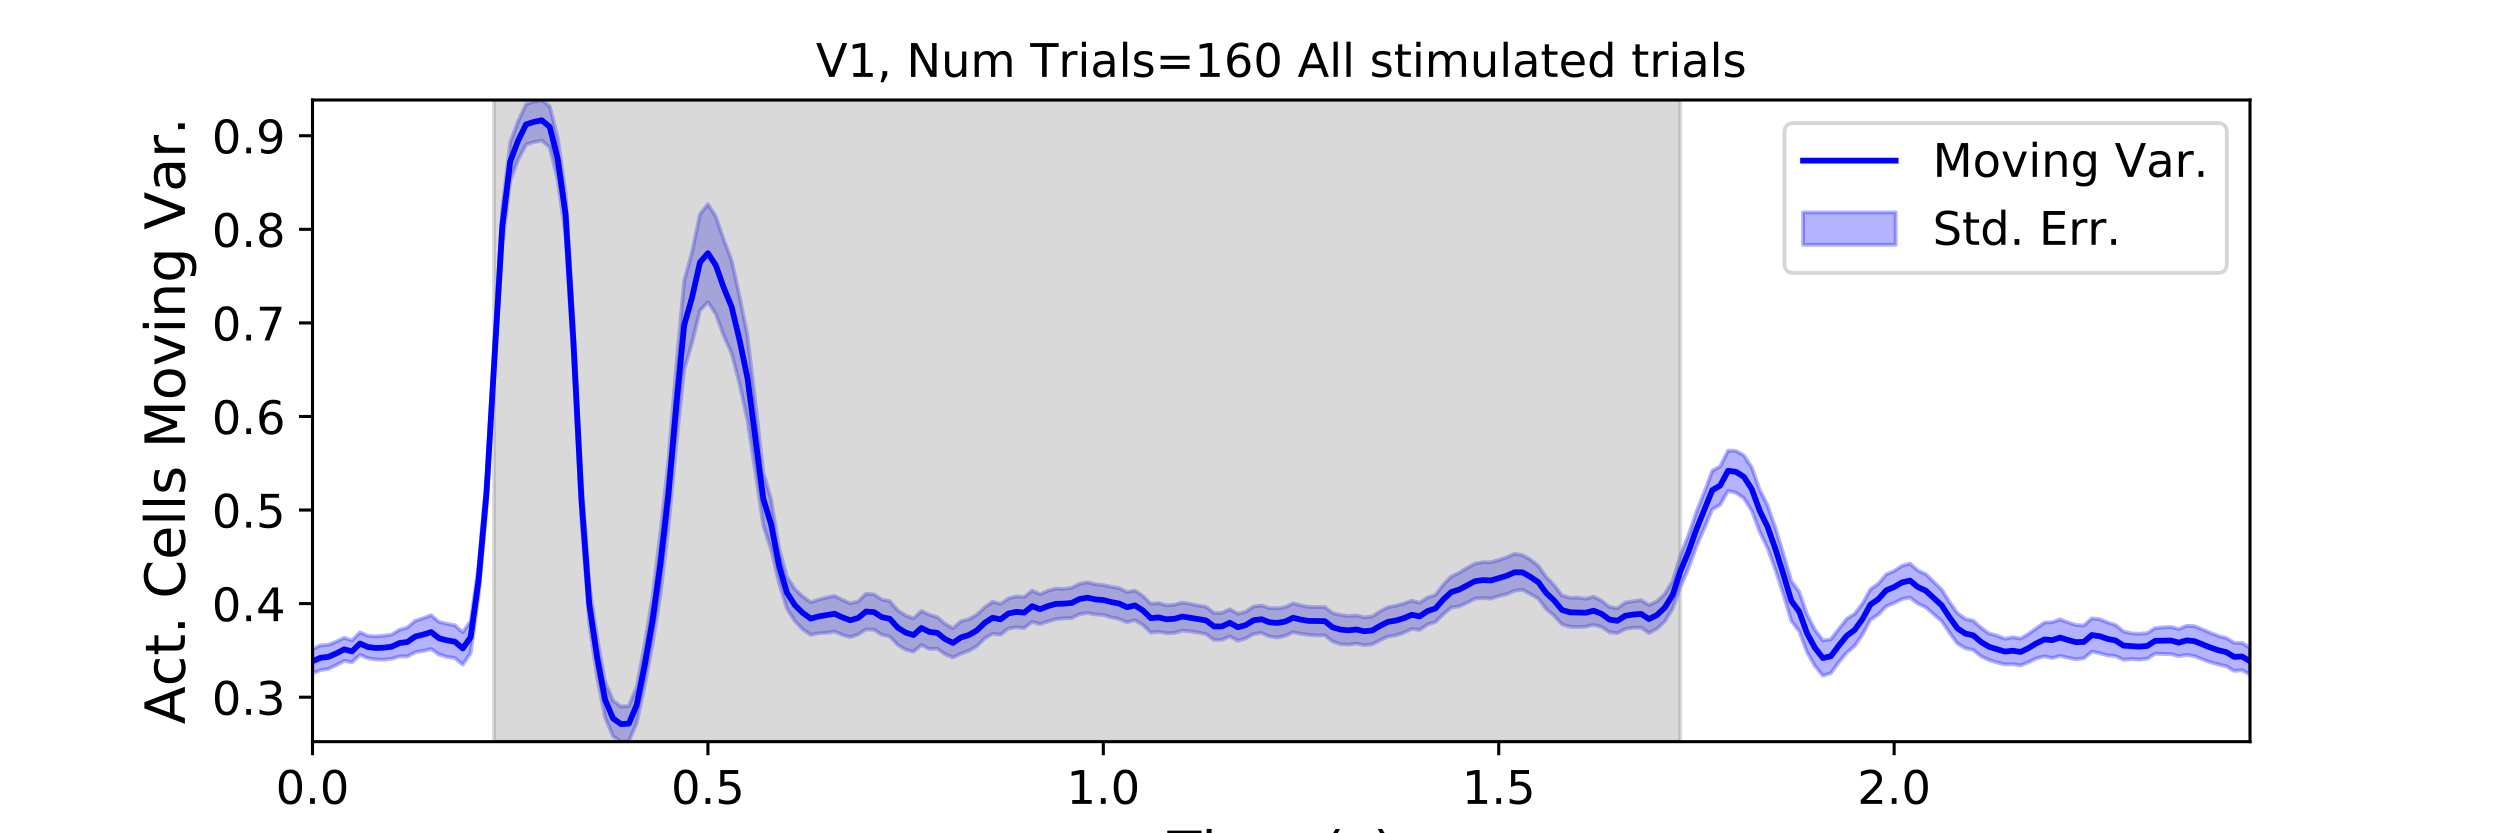 <?xml version="1.0" encoding="utf-8" standalone="no"?>
<!DOCTYPE svg PUBLIC "-//W3C//DTD SVG 1.1//EN"
  "http://www.w3.org/Graphics/SVG/1.1/DTD/svg11.dtd">
<!-- Created with matplotlib (https://matplotlib.org/) -->
<svg height="216pt" version="1.1" viewBox="0 0 648 216" width="648pt" xmlns="http://www.w3.org/2000/svg" xmlns:xlink="http://www.w3.org/1999/xlink">
 <defs>
  <style type="text/css">
*{stroke-linecap:butt;stroke-linejoin:round;}
  </style>
 </defs>
 <g id="figure_1">
  <g id="patch_1">
   <path d="M 0 216 
L 648 216 
L 648 0 
L 0 0 
z
" style="fill:#ffffff;"/>
  </g>
  <g id="axes_1">
   <g id="patch_2">
    <path d="M 81 192.24 
L 583.2 192.24 
L 583.2 25.92 
L 81 25.92 
z
" style="fill:#ffffff;"/>
   </g>
   <g id="PolyCollection_1">
    <defs>
     <path d="M 81 -47.749 
L 81 -41.428 
L 83.05 -42.304 
L 85.1 -42.611 
L 87.149 -43.59 
L 89.199 -44.711 
L 91.249 -44.349 
L 93.299 -46.268 
L 95.349 -45.393 
L 97.398 -45.067 
L 99.448 -45.014 
L 101.498 -45.236 
L 103.548 -45.882 
L 105.598 -45.843 
L 107.647 -46.947 
L 109.697 -47.266 
L 111.747 -47.783 
L 113.797 -46.335 
L 115.847 -45.749 
L 117.896 -45.423 
L 119.946 -43.711 
L 121.996 -46.69 
L 124.046 -61.75 
L 126.096 -84.502 
L 128.145 -119.328 
L 130.195 -152.52 
L 132.245 -169.185 
L 134.295 -174.567 
L 136.344 -178.52 
L 138.394 -179.178 
L 140.444 -179.55 
L 142.494 -177.785 
L 144.544 -169.371 
L 146.593 -154.927 
L 148.643 -121.57 
L 150.693 -81.425 
L 152.743 -54.275 
L 154.793 -40.367 
L 156.842 -29.985 
L 158.892 -25.191 
L 160.942 -23.76 
L 162.992 -23.843 
L 165.042 -28.61 
L 167.091 -38.137 
L 169.141 -49.003 
L 171.191 -61.792 
L 173.241 -79.074 
L 175.291 -100.762 
L 177.34 -120.196 
L 179.39 -127.131 
L 181.44 -135.537 
L 183.49 -137.667 
L 185.54 -134.593 
L 187.589 -128.991 
L 189.639 -124.399 
L 191.689 -116.481 
L 193.739 -107.121 
L 195.789 -93.718 
L 197.838 -79.822 
L 199.888 -73.474 
L 201.938 -64.806 
L 203.988 -58.197 
L 206.038 -54.982 
L 208.087 -52.85 
L 210.137 -51.448 
L 212.187 -51.866 
L 214.237 -51.97 
L 216.287 -52.303 
L 218.336 -51.461 
L 220.386 -50.855 
L 222.436 -51.546 
L 224.486 -52.869 
L 226.536 -52.749 
L 228.585 -51.469 
L 230.635 -51.021 
L 232.685 -48.851 
L 234.735 -47.599 
L 236.784 -47.073 
L 238.834 -48.83 
L 240.884 -47.781 
L 242.934 -47.885 
L 244.984 -46.427 
L 247.033 -45.58 
L 249.083 -46.59 
L 251.133 -47.312 
L 253.183 -48.503 
L 255.233 -50.532 
L 257.282 -51.726 
L 259.332 -51.492 
L 261.382 -53.09 
L 263.432 -53.395 
L 265.482 -53.202 
L 267.531 -54.819 
L 269.581 -54.229 
L 271.631 -54.909 
L 273.681 -55.526 
L 275.731 -55.723 
L 277.78 -55.816 
L 279.83 -56.813 
L 281.88 -57.107 
L 283.93 -56.725 
L 285.98 -56.599 
L 288.029 -56 
L 290.079 -55.561 
L 292.129 -54.692 
L 294.179 -55.226 
L 296.229 -54.017 
L 298.278 -52.024 
L 300.328 -52.244 
L 302.378 -51.88 
L 304.428 -51.971 
L 306.478 -52.55 
L 308.527 -52.348 
L 310.577 -52.052 
L 312.627 -51.657 
L 314.677 -50.135 
L 316.727 -50.159 
L 318.776 -51.051 
L 320.826 -49.925 
L 322.876 -50.512 
L 324.926 -51.658 
L 326.976 -51.944 
L 329.025 -51.032 
L 331.075 -50.745 
L 333.125 -51.169 
L 335.175 -52.14 
L 337.224 -51.711 
L 339.274 -51.44 
L 341.324 -51.294 
L 343.374 -51.338 
L 345.424 -49.722 
L 347.473 -49.018 
L 349.523 -48.927 
L 351.573 -49.184 
L 353.623 -48.782 
L 355.673 -48.966 
L 357.722 -50.059 
L 359.772 -51.014 
L 361.822 -51.31 
L 363.872 -51.99 
L 365.922 -52.986 
L 367.971 -52.727 
L 370.021 -54.124 
L 372.071 -54.792 
L 374.121 -56.798 
L 376.171 -58.516 
L 378.22 -58.816 
L 380.27 -59.761 
L 382.32 -60.814 
L 384.37 -61 
L 386.42 -60.816 
L 388.469 -61.488 
L 390.519 -61.987 
L 392.569 -62.878 
L 394.619 -63.139 
L 396.669 -62.01 
L 398.718 -60.876 
L 400.768 -58.153 
L 402.818 -56.407 
L 404.868 -54.148 
L 406.918 -53.551 
L 408.967 -53.485 
L 411.017 -53.559 
L 413.067 -54.055 
L 415.117 -53.507 
L 417.167 -52.129 
L 419.216 -51.878 
L 421.266 -52.979 
L 423.316 -53.292 
L 425.366 -53.295 
L 427.416 -51.941 
L 429.465 -53.006 
L 431.515 -54.928 
L 433.565 -58.23 
L 435.615 -64.023 
L 437.664 -68.691 
L 439.714 -74.313 
L 441.764 -79.069 
L 443.814 -83.943 
L 445.864 -85.173 
L 447.913 -88.731 
L 449.963 -88.288 
L 452.013 -86.856 
L 454.063 -83.6 
L 456.113 -78.172 
L 458.162 -73.874 
L 460.212 -68.21 
L 462.262 -61.861 
L 464.312 -55.068 
L 466.362 -52.353 
L 468.411 -46.886 
L 470.461 -43.336 
L 472.511 -40.852 
L 474.561 -41.537 
L 476.611 -44.351 
L 478.66 -46.812 
L 480.71 -48.554 
L 482.76 -51.535 
L 484.81 -55.351 
L 486.86 -56.698 
L 488.909 -58.859 
L 490.959 -59.678 
L 493.009 -60.723 
L 495.059 -61.109 
L 497.109 -59.54 
L 499.158 -58.592 
L 501.208 -56.799 
L 503.258 -55.038 
L 505.308 -51.993 
L 507.358 -49.207 
L 509.407 -47.969 
L 511.457 -47.536 
L 513.507 -45.88 
L 515.557 -44.926 
L 517.607 -44.269 
L 519.656 -43.8 
L 521.706 -43.847 
L 523.756 -43.541 
L 525.806 -44.347 
L 527.856 -45.361 
L 529.905 -45.886 
L 531.955 -45.44 
L 534.005 -46.005 
L 536.055 -45.515 
L 538.104 -45.115 
L 540.154 -45.371 
L 542.204 -47.089 
L 544.254 -46.665 
L 546.304 -46.121 
L 548.353 -45.965 
L 550.403 -44.994 
L 552.453 -45.193 
L 554.503 -45.064 
L 556.553 -45.257 
L 558.602 -46.569 
L 560.652 -46.487 
L 562.702 -46.463 
L 564.752 -45.912 
L 566.802 -46.24 
L 568.851 -45.907 
L 570.901 -45.088 
L 572.951 -44.334 
L 575.001 -43.777 
L 577.051 -43.293 
L 579.1 -42.099 
L 581.15 -42.28 
L 583.2 -41.165 
L 583.2 -48.044 
L 583.2 -48.044 
L 581.15 -49.351 
L 579.1 -49.371 
L 577.051 -50.636 
L 575.001 -51.14 
L 572.951 -51.973 
L 570.901 -52.858 
L 568.851 -53.688 
L 566.802 -53.802 
L 564.752 -52.951 
L 562.702 -53.493 
L 560.652 -53.376 
L 558.602 -53.205 
L 556.553 -51.898 
L 554.503 -51.719 
L 552.453 -51.843 
L 550.403 -52.332 
L 548.353 -54.01 
L 546.304 -54.651 
L 544.254 -55.502 
L 542.204 -55.719 
L 540.154 -53.865 
L 538.104 -54.001 
L 536.055 -54.655 
L 534.005 -55.466 
L 531.955 -54.727 
L 529.905 -54.608 
L 527.856 -53.169 
L 525.806 -51.708 
L 523.756 -50.486 
L 521.706 -50.817 
L 519.656 -50.423 
L 517.607 -51.256 
L 515.557 -51.791 
L 513.507 -53.287 
L 511.457 -55.117 
L 509.407 -55.583 
L 507.358 -57.079 
L 505.308 -59.973 
L 503.258 -63.225 
L 501.208 -65.192 
L 499.158 -67.185 
L 497.109 -68.125 
L 495.059 -69.927 
L 493.009 -69.351 
L 490.959 -68.002 
L 488.909 -67.097 
L 486.86 -64.707 
L 484.81 -63.243 
L 482.76 -59.557 
L 480.71 -56.872 
L 478.66 -55.579 
L 476.611 -52.979 
L 474.561 -50.3 
L 472.511 -50 
L 470.461 -52.713 
L 468.411 -56.66 
L 466.362 -62.593 
L 464.312 -65.395 
L 462.262 -72.415 
L 460.212 -79.062 
L 458.162 -85.001 
L 456.113 -89.041 
L 454.063 -94.845 
L 452.013 -97.962 
L 449.963 -99.121 
L 447.913 -99.205 
L 445.864 -95.106 
L 443.814 -93.956 
L 441.764 -88.432 
L 439.714 -83.315 
L 437.664 -77.318 
L 435.615 -72.172 
L 433.565 -65.384 
L 431.515 -62.106 
L 429.465 -60.12 
L 427.416 -59.162 
L 425.366 -60.457 
L 423.316 -60.151 
L 421.266 -59.804 
L 419.216 -58.318 
L 417.167 -58.673 
L 415.117 -60.29 
L 413.067 -61.348 
L 411.017 -60.801 
L 408.967 -61.074 
L 406.918 -61.048 
L 404.868 -61.641 
L 402.818 -64.342 
L 400.768 -66.472 
L 398.718 -69.332 
L 396.669 -70.977 
L 394.619 -72.127 
L 392.569 -72.452 
L 390.519 -71.525 
L 388.469 -70.847 
L 386.42 -70.263 
L 384.37 -70.271 
L 382.32 -69.906 
L 380.27 -68.798 
L 378.22 -67.537 
L 376.171 -66.569 
L 374.121 -64.463 
L 372.071 -61.779 
L 370.021 -61.123 
L 367.971 -59.764 
L 365.922 -60.307 
L 363.872 -59.56 
L 361.822 -59.01 
L 359.772 -58.616 
L 357.722 -57.522 
L 355.673 -56.197 
L 353.623 -55.977 
L 351.573 -56.487 
L 349.523 -56.311 
L 347.473 -56.609 
L 345.424 -57.069 
L 343.374 -58.673 
L 341.324 -58.663 
L 339.274 -58.668 
L 337.224 -59.052 
L 335.175 -59.61 
L 333.125 -58.623 
L 331.075 -58.324 
L 329.025 -58.373 
L 326.976 -59.047 
L 324.926 -58.797 
L 322.876 -57.426 
L 320.826 -56.908 
L 318.776 -58.115 
L 316.727 -57.125 
L 314.677 -57.103 
L 312.627 -58.703 
L 310.577 -59.02 
L 308.527 -59.453 
L 306.478 -59.828 
L 304.428 -59.256 
L 302.378 -59.075 
L 300.328 -59.677 
L 298.278 -59.522 
L 296.229 -61.541 
L 294.179 -62.914 
L 292.129 -62.541 
L 290.079 -63.554 
L 288.029 -63.895 
L 285.98 -64.354 
L 283.93 -64.547 
L 281.88 -65.065 
L 279.83 -64.684 
L 277.78 -63.625 
L 275.731 -63.349 
L 273.681 -63.431 
L 271.631 -62.892 
L 269.581 -61.963 
L 267.531 -62.938 
L 265.482 -61.249 
L 263.432 -61.418 
L 261.382 -60.872 
L 259.332 -59.447 
L 257.282 -60.036 
L 255.233 -58.57 
L 253.183 -56.658 
L 251.133 -55.5 
L 249.083 -54.969 
L 247.033 -53.148 
L 244.984 -54.259 
L 242.934 -56.041 
L 240.884 -56.644 
L 238.834 -57.634 
L 236.784 -55.718 
L 234.735 -56.473 
L 232.685 -57.782 
L 230.635 -60.196 
L 228.585 -60.588 
L 226.536 -61.923 
L 224.486 -62.111 
L 222.436 -60.097 
L 220.386 -59.61 
L 218.336 -60.505 
L 216.287 -61.539 
L 214.237 -61.131 
L 212.187 -60.579 
L 210.137 -59.885 
L 208.087 -61.402 
L 206.038 -63.301 
L 203.988 -66.478 
L 201.938 -73.924 
L 199.888 -86.559 
L 197.838 -93.652 
L 195.789 -111.805 
L 193.739 -129.027 
L 191.689 -139.22 
L 189.639 -148.478 
L 187.589 -153.897 
L 185.54 -159.879 
L 183.49 -163.082 
L 181.44 -160.486 
L 179.39 -150.713 
L 177.34 -143.266 
L 175.291 -121.037 
L 173.241 -96.59 
L 171.191 -78.086 
L 169.141 -61.348 
L 167.091 -48.918 
L 165.042 -38.003 
L 162.992 -33.015 
L 160.942 -32.872 
L 158.892 -34.422 
L 156.842 -39.324 
L 154.793 -50.705 
L 152.743 -64.519 
L 150.693 -92.286 
L 148.643 -132.754 
L 146.593 -166.03 
L 144.544 -180.423 
L 142.494 -188.419 
L 140.444 -190.08 
L 138.394 -189.643 
L 136.344 -188.969 
L 134.295 -184.565 
L 132.245 -179.095 
L 130.195 -162.052 
L 128.145 -127.647 
L 126.096 -91.949 
L 124.046 -69.391 
L 121.996 -55.013 
L 119.946 -52.145 
L 117.896 -53.936 
L 115.847 -54.304 
L 113.797 -54.794 
L 111.747 -56.544 
L 109.697 -55.76 
L 107.647 -55.104 
L 105.598 -53.352 
L 103.548 -52.764 
L 101.498 -51.504 
L 99.448 -51.221 
L 97.398 -51.042 
L 95.349 -51.199 
L 93.299 -52.112 
L 91.249 -49.997 
L 89.199 -50.663 
L 87.149 -49.67 
L 85.1 -48.866 
L 83.05 -48.706 
L 81 -47.749 
z
" id="ma7508c0c76" style="stroke:#0000ff;stroke-opacity:0.3;"/>
    </defs>
    <g clip-path="url(#p3ee376a0dd)">
     <use style="fill:#0000ff;fill-opacity:0.3;stroke:#0000ff;stroke-opacity:0.3;" x="0" xlink:href="#ma7508c0c76" y="216"/>
    </g>
   </g>
   <g id="PolyCollection_2">
    <defs>
     <path d="M 128.043 -23.76 
L 128.043 -190.08 
L 435.512 -190.08 
L 435.512 -23.76 
L 435.512 -23.76 
L 128.043 -23.76 
z
" id="mcc6701ccbd" style="stroke:#808080;stroke-opacity:0.3;"/>
    </defs>
    <g clip-path="url(#p3ee376a0dd)">
     <use style="fill:#808080;fill-opacity:0.3;stroke:#808080;stroke-opacity:0.3;" x="0" xlink:href="#mcc6701ccbd" y="216"/>
    </g>
   </g>
   <g id="matplotlib.axis_1">
    <g id="xtick_1">
     <g id="line2d_1">
      <defs>
       <path d="M 0 0 
L 0 3.5 
" id="m00ae990ba7" style="stroke:#000000;stroke-width:0.8;"/>
      </defs>
      <g>
       <use style="stroke:#000000;stroke-width:0.8;" x="81" xlink:href="#m00ae990ba7" y="192.24"/>
      </g>
     </g>
     <g id="text_1">
      <!-- 0.0 -->
      <defs>
       <path d="M 31.781 66.406 
Q 24.172 66.406 20.328 58.906 
Q 16.5 51.422 16.5 36.375 
Q 16.5 21.391 20.328 13.891 
Q 24.172 6.391 31.781 6.391 
Q 39.453 6.391 43.281 13.891 
Q 47.125 21.391 47.125 36.375 
Q 47.125 51.422 43.281 58.906 
Q 39.453 66.406 31.781 66.406 
z
M 31.781 74.219 
Q 44.047 74.219 50.516 64.516 
Q 56.984 54.828 56.984 36.375 
Q 56.984 17.969 50.516 8.266 
Q 44.047 -1.422 31.781 -1.422 
Q 19.531 -1.422 13.062 8.266 
Q 6.594 17.969 6.594 36.375 
Q 6.594 54.828 13.062 64.516 
Q 19.531 74.219 31.781 74.219 
z
" id="DejaVuSans-48"/>
       <path d="M 10.688 12.406 
L 21 12.406 
L 21 0 
L 10.688 0 
z
" id="DejaVuSans-46"/>
      </defs>
      <g transform="translate(71.458 208.358)scale(0.12 -0.12)">
       <use xlink:href="#DejaVuSans-48"/>
       <use x="63.623" xlink:href="#DejaVuSans-46"/>
       <use x="95.41" xlink:href="#DejaVuSans-48"/>
      </g>
     </g>
    </g>
    <g id="xtick_2">
     <g id="line2d_2">
      <g>
       <use style="stroke:#000000;stroke-width:0.8;" x="183.49" xlink:href="#m00ae990ba7" y="192.24"/>
      </g>
     </g>
     <g id="text_2">
      <!-- 0.5 -->
      <defs>
       <path d="M 10.797 72.906 
L 49.516 72.906 
L 49.516 64.594 
L 19.828 64.594 
L 19.828 46.734 
Q 21.969 47.469 24.109 47.828 
Q 26.266 48.188 28.422 48.188 
Q 40.625 48.188 47.75 41.5 
Q 54.891 34.812 54.891 23.391 
Q 54.891 11.625 47.562 5.094 
Q 40.234 -1.422 26.906 -1.422 
Q 22.312 -1.422 17.547 -0.641 
Q 12.797 0.141 7.719 1.703 
L 7.719 11.625 
Q 12.109 9.234 16.797 8.062 
Q 21.484 6.891 26.703 6.891 
Q 35.156 6.891 40.078 11.328 
Q 45.016 15.766 45.016 23.391 
Q 45.016 31 40.078 35.438 
Q 35.156 39.891 26.703 39.891 
Q 22.75 39.891 18.812 39.016 
Q 14.891 38.141 10.797 36.281 
z
" id="DejaVuSans-53"/>
      </defs>
      <g transform="translate(173.948 208.358)scale(0.12 -0.12)">
       <use xlink:href="#DejaVuSans-48"/>
       <use x="63.623" xlink:href="#DejaVuSans-46"/>
       <use x="95.41" xlink:href="#DejaVuSans-53"/>
      </g>
     </g>
    </g>
    <g id="xtick_3">
     <g id="line2d_3">
      <g>
       <use style="stroke:#000000;stroke-width:0.8;" x="285.98" xlink:href="#m00ae990ba7" y="192.24"/>
      </g>
     </g>
     <g id="text_3">
      <!-- 1.0 -->
      <defs>
       <path d="M 12.406 8.297 
L 28.516 8.297 
L 28.516 63.922 
L 10.984 60.406 
L 10.984 69.391 
L 28.422 72.906 
L 38.281 72.906 
L 38.281 8.297 
L 54.391 8.297 
L 54.391 0 
L 12.406 0 
z
" id="DejaVuSans-49"/>
      </defs>
      <g transform="translate(276.438 208.358)scale(0.12 -0.12)">
       <use xlink:href="#DejaVuSans-49"/>
       <use x="63.623" xlink:href="#DejaVuSans-46"/>
       <use x="95.41" xlink:href="#DejaVuSans-48"/>
      </g>
     </g>
    </g>
    <g id="xtick_4">
     <g id="line2d_4">
      <g>
       <use style="stroke:#000000;stroke-width:0.8;" x="388.469" xlink:href="#m00ae990ba7" y="192.24"/>
      </g>
     </g>
     <g id="text_4">
      <!-- 1.5 -->
      <g transform="translate(378.928 208.358)scale(0.12 -0.12)">
       <use xlink:href="#DejaVuSans-49"/>
       <use x="63.623" xlink:href="#DejaVuSans-46"/>
       <use x="95.41" xlink:href="#DejaVuSans-53"/>
      </g>
     </g>
    </g>
    <g id="xtick_5">
     <g id="line2d_5">
      <g>
       <use style="stroke:#000000;stroke-width:0.8;" x="490.959" xlink:href="#m00ae990ba7" y="192.24"/>
      </g>
     </g>
     <g id="text_5">
      <!-- 2.0 -->
      <defs>
       <path d="M 19.188 8.297 
L 53.609 8.297 
L 53.609 0 
L 7.328 0 
L 7.328 8.297 
Q 12.938 14.109 22.625 23.891 
Q 32.328 33.688 34.812 36.531 
Q 39.547 41.844 41.422 45.531 
Q 43.312 49.219 43.312 52.781 
Q 43.312 58.594 39.234 62.25 
Q 35.156 65.922 28.609 65.922 
Q 23.969 65.922 18.812 64.312 
Q 13.672 62.703 7.812 59.422 
L 7.812 69.391 
Q 13.766 71.781 18.938 73 
Q 24.125 74.219 28.422 74.219 
Q 39.75 74.219 46.484 68.547 
Q 53.219 62.891 53.219 53.422 
Q 53.219 48.922 51.531 44.891 
Q 49.859 40.875 45.406 35.406 
Q 44.188 33.984 37.641 27.219 
Q 31.109 20.453 19.188 8.297 
z
" id="DejaVuSans-50"/>
      </defs>
      <g transform="translate(481.417 208.358)scale(0.12 -0.12)">
       <use xlink:href="#DejaVuSans-50"/>
       <use x="63.623" xlink:href="#DejaVuSans-46"/>
       <use x="95.41" xlink:href="#DejaVuSans-48"/>
      </g>
     </g>
    </g>
    <g id="text_6">
     <!-- Time (s) -->
     <defs>
      <path d="M -0.297 72.906 
L 61.375 72.906 
L 61.375 64.594 
L 35.5 64.594 
L 35.5 0 
L 25.594 0 
L 25.594 64.594 
L -0.297 64.594 
z
" id="DejaVuSans-84"/>
      <path d="M 9.422 54.688 
L 18.406 54.688 
L 18.406 0 
L 9.422 0 
z
M 9.422 75.984 
L 18.406 75.984 
L 18.406 64.594 
L 9.422 64.594 
z
" id="DejaVuSans-105"/>
      <path d="M 52 44.188 
Q 55.375 50.25 60.062 53.125 
Q 64.75 56 71.094 56 
Q 79.641 56 84.281 50.016 
Q 88.922 44.047 88.922 33.016 
L 88.922 0 
L 79.891 0 
L 79.891 32.719 
Q 79.891 40.578 77.094 44.375 
Q 74.312 48.188 68.609 48.188 
Q 61.625 48.188 57.562 43.547 
Q 53.516 38.922 53.516 30.906 
L 53.516 0 
L 44.484 0 
L 44.484 32.719 
Q 44.484 40.625 41.703 44.406 
Q 38.922 48.188 33.109 48.188 
Q 26.219 48.188 22.156 43.531 
Q 18.109 38.875 18.109 30.906 
L 18.109 0 
L 9.078 0 
L 9.078 54.688 
L 18.109 54.688 
L 18.109 46.188 
Q 21.188 51.219 25.484 53.609 
Q 29.781 56 35.688 56 
Q 41.656 56 45.828 52.969 
Q 50 49.953 52 44.188 
z
" id="DejaVuSans-109"/>
      <path d="M 56.203 29.594 
L 56.203 25.203 
L 14.891 25.203 
Q 15.484 15.922 20.484 11.062 
Q 25.484 6.203 34.422 6.203 
Q 39.594 6.203 44.453 7.469 
Q 49.312 8.734 54.109 11.281 
L 54.109 2.781 
Q 49.266 0.734 44.188 -0.344 
Q 39.109 -1.422 33.891 -1.422 
Q 20.797 -1.422 13.156 6.188 
Q 5.516 13.812 5.516 26.812 
Q 5.516 40.234 12.766 48.109 
Q 20.016 56 32.328 56 
Q 43.359 56 49.781 48.891 
Q 56.203 41.797 56.203 29.594 
z
M 47.219 32.234 
Q 47.125 39.594 43.094 43.984 
Q 39.062 48.391 32.422 48.391 
Q 24.906 48.391 20.391 44.141 
Q 15.875 39.891 15.188 32.172 
z
" id="DejaVuSans-101"/>
      <path id="DejaVuSans-32"/>
      <path d="M 31 75.875 
Q 24.469 64.656 21.281 53.656 
Q 18.109 42.672 18.109 31.391 
Q 18.109 20.125 21.312 9.062 
Q 24.516 -2 31 -13.188 
L 23.188 -13.188 
Q 15.875 -1.703 12.234 9.375 
Q 8.594 20.453 8.594 31.391 
Q 8.594 42.281 12.203 53.312 
Q 15.828 64.359 23.188 75.875 
z
" id="DejaVuSans-40"/>
      <path d="M 44.281 53.078 
L 44.281 44.578 
Q 40.484 46.531 36.375 47.5 
Q 32.281 48.484 27.875 48.484 
Q 21.188 48.484 17.844 46.438 
Q 14.5 44.391 14.5 40.281 
Q 14.5 37.156 16.891 35.375 
Q 19.281 33.594 26.516 31.984 
L 29.594 31.297 
Q 39.156 29.25 43.188 25.516 
Q 47.219 21.781 47.219 15.094 
Q 47.219 7.469 41.188 3.016 
Q 35.156 -1.422 24.609 -1.422 
Q 20.219 -1.422 15.453 -0.562 
Q 10.688 0.297 5.422 2 
L 5.422 11.281 
Q 10.406 8.688 15.234 7.391 
Q 20.062 6.109 24.812 6.109 
Q 31.156 6.109 34.562 8.281 
Q 37.984 10.453 37.984 14.406 
Q 37.984 18.062 35.516 20.016 
Q 33.062 21.969 24.703 23.781 
L 21.578 24.516 
Q 13.234 26.266 9.516 29.906 
Q 5.812 33.547 5.812 39.891 
Q 5.812 47.609 11.281 51.797 
Q 16.75 56 26.812 56 
Q 31.781 56 36.172 55.266 
Q 40.578 54.547 44.281 53.078 
z
" id="DejaVuSans-115"/>
      <path d="M 8.016 75.875 
L 15.828 75.875 
Q 23.141 64.359 26.781 53.312 
Q 30.422 42.281 30.422 31.391 
Q 30.422 20.453 26.781 9.375 
Q 23.141 -1.703 15.828 -13.188 
L 8.016 -13.188 
Q 14.5 -2 17.703 9.062 
Q 20.906 20.125 20.906 31.391 
Q 20.906 42.672 17.703 53.656 
Q 14.5 64.656 8.016 75.875 
z
" id="DejaVuSans-41"/>
     </defs>
     <g transform="translate(302.605 225.796)scale(0.144 -0.144)">
      <use xlink:href="#DejaVuSans-84"/>
      <use x="61.037" xlink:href="#DejaVuSans-105"/>
      <use x="88.82" xlink:href="#DejaVuSans-109"/>
      <use x="186.232" xlink:href="#DejaVuSans-101"/>
      <use x="247.756" xlink:href="#DejaVuSans-32"/>
      <use x="279.543" xlink:href="#DejaVuSans-40"/>
      <use x="318.557" xlink:href="#DejaVuSans-115"/>
      <use x="370.656" xlink:href="#DejaVuSans-41"/>
     </g>
    </g>
   </g>
   <g id="matplotlib.axis_2">
    <g id="ytick_1">
     <g id="line2d_6">
      <defs>
       <path d="M 0 0 
L -3.5 0 
" id="m2582dca375" style="stroke:#000000;stroke-width:0.8;"/>
      </defs>
      <g>
       <use style="stroke:#000000;stroke-width:0.8;" x="81" xlink:href="#m2582dca375" y="180.711"/>
      </g>
     </g>
     <g id="text_7">
      <!-- 0.3 -->
      <defs>
       <path d="M 40.578 39.312 
Q 47.656 37.797 51.625 33 
Q 55.609 28.219 55.609 21.188 
Q 55.609 10.406 48.188 4.484 
Q 40.766 -1.422 27.094 -1.422 
Q 22.516 -1.422 17.656 -0.516 
Q 12.797 0.391 7.625 2.203 
L 7.625 11.719 
Q 11.719 9.328 16.594 8.109 
Q 21.484 6.891 26.812 6.891 
Q 36.078 6.891 40.938 10.547 
Q 45.797 14.203 45.797 21.188 
Q 45.797 27.641 41.281 31.266 
Q 36.766 34.906 28.719 34.906 
L 20.219 34.906 
L 20.219 43.016 
L 29.109 43.016 
Q 36.375 43.016 40.234 45.922 
Q 44.094 48.828 44.094 54.297 
Q 44.094 59.906 40.109 62.906 
Q 36.141 65.922 28.719 65.922 
Q 24.656 65.922 20.016 65.031 
Q 15.375 64.156 9.812 62.312 
L 9.812 71.094 
Q 15.438 72.656 20.344 73.438 
Q 25.25 74.219 29.594 74.219 
Q 40.828 74.219 47.359 69.109 
Q 53.906 64.016 53.906 55.328 
Q 53.906 49.266 50.438 45.094 
Q 46.969 40.922 40.578 39.312 
z
" id="DejaVuSans-51"/>
      </defs>
      <g transform="translate(54.916 185.27)scale(0.12 -0.12)">
       <use xlink:href="#DejaVuSans-48"/>
       <use x="63.623" xlink:href="#DejaVuSans-46"/>
       <use x="95.41" xlink:href="#DejaVuSans-51"/>
      </g>
     </g>
    </g>
    <g id="ytick_2">
     <g id="line2d_7">
      <g>
       <use style="stroke:#000000;stroke-width:0.8;" x="81" xlink:href="#m2582dca375" y="156.456"/>
      </g>
     </g>
     <g id="text_8">
      <!-- 0.4 -->
      <defs>
       <path d="M 37.797 64.312 
L 12.891 25.391 
L 37.797 25.391 
z
M 35.203 72.906 
L 47.609 72.906 
L 47.609 25.391 
L 58.016 25.391 
L 58.016 17.188 
L 47.609 17.188 
L 47.609 0 
L 37.797 0 
L 37.797 17.188 
L 4.891 17.188 
L 4.891 26.703 
z
" id="DejaVuSans-52"/>
      </defs>
      <g transform="translate(54.916 161.015)scale(0.12 -0.12)">
       <use xlink:href="#DejaVuSans-48"/>
       <use x="63.623" xlink:href="#DejaVuSans-46"/>
       <use x="95.41" xlink:href="#DejaVuSans-52"/>
      </g>
     </g>
    </g>
    <g id="ytick_3">
     <g id="line2d_8">
      <g>
       <use style="stroke:#000000;stroke-width:0.8;" x="81" xlink:href="#m2582dca375" y="132.202"/>
      </g>
     </g>
     <g id="text_9">
      <!-- 0.5 -->
      <g transform="translate(54.916 136.761)scale(0.12 -0.12)">
       <use xlink:href="#DejaVuSans-48"/>
       <use x="63.623" xlink:href="#DejaVuSans-46"/>
       <use x="95.41" xlink:href="#DejaVuSans-53"/>
      </g>
     </g>
    </g>
    <g id="ytick_4">
     <g id="line2d_9">
      <g>
       <use style="stroke:#000000;stroke-width:0.8;" x="81" xlink:href="#m2582dca375" y="107.948"/>
      </g>
     </g>
     <g id="text_10">
      <!-- 0.6 -->
      <defs>
       <path d="M 33.016 40.375 
Q 26.375 40.375 22.484 35.828 
Q 18.609 31.297 18.609 23.391 
Q 18.609 15.531 22.484 10.953 
Q 26.375 6.391 33.016 6.391 
Q 39.656 6.391 43.531 10.953 
Q 47.406 15.531 47.406 23.391 
Q 47.406 31.297 43.531 35.828 
Q 39.656 40.375 33.016 40.375 
z
M 52.594 71.297 
L 52.594 62.312 
Q 48.875 64.062 45.094 64.984 
Q 41.312 65.922 37.594 65.922 
Q 27.828 65.922 22.672 59.328 
Q 17.531 52.734 16.797 39.406 
Q 19.672 43.656 24.016 45.922 
Q 28.375 48.188 33.594 48.188 
Q 44.578 48.188 50.953 41.516 
Q 57.328 34.859 57.328 23.391 
Q 57.328 12.156 50.688 5.359 
Q 44.047 -1.422 33.016 -1.422 
Q 20.359 -1.422 13.672 8.266 
Q 6.984 17.969 6.984 36.375 
Q 6.984 53.656 15.188 63.938 
Q 23.391 74.219 37.203 74.219 
Q 40.922 74.219 44.703 73.484 
Q 48.484 72.75 52.594 71.297 
z
" id="DejaVuSans-54"/>
      </defs>
      <g transform="translate(54.916 112.507)scale(0.12 -0.12)">
       <use xlink:href="#DejaVuSans-48"/>
       <use x="63.623" xlink:href="#DejaVuSans-46"/>
       <use x="95.41" xlink:href="#DejaVuSans-54"/>
      </g>
     </g>
    </g>
    <g id="ytick_5">
     <g id="line2d_10">
      <g>
       <use style="stroke:#000000;stroke-width:0.8;" x="81" xlink:href="#m2582dca375" y="83.694"/>
      </g>
     </g>
     <g id="text_11">
      <!-- 0.7 -->
      <defs>
       <path d="M 8.203 72.906 
L 55.078 72.906 
L 55.078 68.703 
L 28.609 0 
L 18.312 0 
L 43.219 64.594 
L 8.203 64.594 
z
" id="DejaVuSans-55"/>
      </defs>
      <g transform="translate(54.916 88.253)scale(0.12 -0.12)">
       <use xlink:href="#DejaVuSans-48"/>
       <use x="63.623" xlink:href="#DejaVuSans-46"/>
       <use x="95.41" xlink:href="#DejaVuSans-55"/>
      </g>
     </g>
    </g>
    <g id="ytick_6">
     <g id="line2d_11">
      <g>
       <use style="stroke:#000000;stroke-width:0.8;" x="81" xlink:href="#m2582dca375" y="59.44"/>
      </g>
     </g>
     <g id="text_12">
      <!-- 0.8 -->
      <defs>
       <path d="M 31.781 34.625 
Q 24.75 34.625 20.719 30.859 
Q 16.703 27.094 16.703 20.516 
Q 16.703 13.922 20.719 10.156 
Q 24.75 6.391 31.781 6.391 
Q 38.812 6.391 42.859 10.172 
Q 46.922 13.969 46.922 20.516 
Q 46.922 27.094 42.891 30.859 
Q 38.875 34.625 31.781 34.625 
z
M 21.922 38.812 
Q 15.578 40.375 12.031 44.719 
Q 8.5 49.078 8.5 55.328 
Q 8.5 64.062 14.719 69.141 
Q 20.953 74.219 31.781 74.219 
Q 42.672 74.219 48.875 69.141 
Q 55.078 64.062 55.078 55.328 
Q 55.078 49.078 51.531 44.719 
Q 48 40.375 41.703 38.812 
Q 48.828 37.156 52.797 32.312 
Q 56.781 27.484 56.781 20.516 
Q 56.781 9.906 50.312 4.234 
Q 43.844 -1.422 31.781 -1.422 
Q 19.734 -1.422 13.25 4.234 
Q 6.781 9.906 6.781 20.516 
Q 6.781 27.484 10.781 32.312 
Q 14.797 37.156 21.922 38.812 
z
M 18.312 54.391 
Q 18.312 48.734 21.844 45.562 
Q 25.391 42.391 31.781 42.391 
Q 38.141 42.391 41.719 45.562 
Q 45.312 48.734 45.312 54.391 
Q 45.312 60.062 41.719 63.234 
Q 38.141 66.406 31.781 66.406 
Q 25.391 66.406 21.844 63.234 
Q 18.312 60.062 18.312 54.391 
z
" id="DejaVuSans-56"/>
      </defs>
      <g transform="translate(54.916 63.999)scale(0.12 -0.12)">
       <use xlink:href="#DejaVuSans-48"/>
       <use x="63.623" xlink:href="#DejaVuSans-46"/>
       <use x="95.41" xlink:href="#DejaVuSans-56"/>
      </g>
     </g>
    </g>
    <g id="ytick_7">
     <g id="line2d_12">
      <g>
       <use style="stroke:#000000;stroke-width:0.8;" x="81" xlink:href="#m2582dca375" y="35.186"/>
      </g>
     </g>
     <g id="text_13">
      <!-- 0.9 -->
      <defs>
       <path d="M 10.984 1.516 
L 10.984 10.5 
Q 14.703 8.734 18.5 7.812 
Q 22.312 6.891 25.984 6.891 
Q 35.75 6.891 40.891 13.453 
Q 46.047 20.016 46.781 33.406 
Q 43.953 29.203 39.594 26.953 
Q 35.25 24.703 29.984 24.703 
Q 19.047 24.703 12.672 31.312 
Q 6.297 37.938 6.297 49.422 
Q 6.297 60.641 12.938 67.422 
Q 19.578 74.219 30.609 74.219 
Q 43.266 74.219 49.922 64.516 
Q 56.594 54.828 56.594 36.375 
Q 56.594 19.141 48.406 8.859 
Q 40.234 -1.422 26.422 -1.422 
Q 22.703 -1.422 18.891 -0.688 
Q 15.094 0.047 10.984 1.516 
z
M 30.609 32.422 
Q 37.25 32.422 41.125 36.953 
Q 45.016 41.5 45.016 49.422 
Q 45.016 57.281 41.125 61.844 
Q 37.25 66.406 30.609 66.406 
Q 23.969 66.406 20.094 61.844 
Q 16.219 57.281 16.219 49.422 
Q 16.219 41.5 20.094 36.953 
Q 23.969 32.422 30.609 32.422 
z
" id="DejaVuSans-57"/>
      </defs>
      <g transform="translate(54.916 39.745)scale(0.12 -0.12)">
       <use xlink:href="#DejaVuSans-48"/>
       <use x="63.623" xlink:href="#DejaVuSans-46"/>
       <use x="95.41" xlink:href="#DejaVuSans-57"/>
      </g>
     </g>
    </g>
    <g id="text_14">
     <!-- Act. Cells Moving Var. -->
     <defs>
      <path d="M 34.188 63.188 
L 20.797 26.906 
L 47.609 26.906 
z
M 28.609 72.906 
L 39.797 72.906 
L 67.578 0 
L 57.328 0 
L 50.688 18.703 
L 17.828 18.703 
L 11.188 0 
L 0.781 0 
z
" id="DejaVuSans-65"/>
      <path d="M 48.781 52.594 
L 48.781 44.188 
Q 44.969 46.297 41.141 47.344 
Q 37.312 48.391 33.406 48.391 
Q 24.656 48.391 19.812 42.844 
Q 14.984 37.312 14.984 27.297 
Q 14.984 17.281 19.812 11.734 
Q 24.656 6.203 33.406 6.203 
Q 37.312 6.203 41.141 7.25 
Q 44.969 8.297 48.781 10.406 
L 48.781 2.094 
Q 45.016 0.344 40.984 -0.531 
Q 36.969 -1.422 32.422 -1.422 
Q 20.062 -1.422 12.781 6.344 
Q 5.516 14.109 5.516 27.297 
Q 5.516 40.672 12.859 48.328 
Q 20.219 56 33.016 56 
Q 37.156 56 41.109 55.141 
Q 45.062 54.297 48.781 52.594 
z
" id="DejaVuSans-99"/>
      <path d="M 18.312 70.219 
L 18.312 54.688 
L 36.812 54.688 
L 36.812 47.703 
L 18.312 47.703 
L 18.312 18.016 
Q 18.312 11.328 20.141 9.422 
Q 21.969 7.516 27.594 7.516 
L 36.812 7.516 
L 36.812 0 
L 27.594 0 
Q 17.188 0 13.234 3.875 
Q 9.281 7.766 9.281 18.016 
L 9.281 47.703 
L 2.688 47.703 
L 2.688 54.688 
L 9.281 54.688 
L 9.281 70.219 
z
" id="DejaVuSans-116"/>
      <path d="M 64.406 67.281 
L 64.406 56.891 
Q 59.422 61.531 53.781 63.812 
Q 48.141 66.109 41.797 66.109 
Q 29.297 66.109 22.656 58.469 
Q 16.016 50.828 16.016 36.375 
Q 16.016 21.969 22.656 14.328 
Q 29.297 6.688 41.797 6.688 
Q 48.141 6.688 53.781 8.984 
Q 59.422 11.281 64.406 15.922 
L 64.406 5.609 
Q 59.234 2.094 53.438 0.328 
Q 47.656 -1.422 41.219 -1.422 
Q 24.656 -1.422 15.125 8.703 
Q 5.609 18.844 5.609 36.375 
Q 5.609 53.953 15.125 64.078 
Q 24.656 74.219 41.219 74.219 
Q 47.75 74.219 53.531 72.484 
Q 59.328 70.75 64.406 67.281 
z
" id="DejaVuSans-67"/>
      <path d="M 9.422 75.984 
L 18.406 75.984 
L 18.406 0 
L 9.422 0 
z
" id="DejaVuSans-108"/>
      <path d="M 9.812 72.906 
L 24.516 72.906 
L 43.109 23.297 
L 61.812 72.906 
L 76.516 72.906 
L 76.516 0 
L 66.891 0 
L 66.891 64.016 
L 48.094 14.016 
L 38.188 14.016 
L 19.391 64.016 
L 19.391 0 
L 9.812 0 
z
" id="DejaVuSans-77"/>
      <path d="M 30.609 48.391 
Q 23.391 48.391 19.188 42.75 
Q 14.984 37.109 14.984 27.297 
Q 14.984 17.484 19.156 11.844 
Q 23.344 6.203 30.609 6.203 
Q 37.797 6.203 41.984 11.859 
Q 46.188 17.531 46.188 27.297 
Q 46.188 37.016 41.984 42.703 
Q 37.797 48.391 30.609 48.391 
z
M 30.609 56 
Q 42.328 56 49.016 48.375 
Q 55.719 40.766 55.719 27.297 
Q 55.719 13.875 49.016 6.219 
Q 42.328 -1.422 30.609 -1.422 
Q 18.844 -1.422 12.172 6.219 
Q 5.516 13.875 5.516 27.297 
Q 5.516 40.766 12.172 48.375 
Q 18.844 56 30.609 56 
z
" id="DejaVuSans-111"/>
      <path d="M 2.984 54.688 
L 12.5 54.688 
L 29.594 8.797 
L 46.688 54.688 
L 56.203 54.688 
L 35.688 0 
L 23.484 0 
z
" id="DejaVuSans-118"/>
      <path d="M 54.891 33.016 
L 54.891 0 
L 45.906 0 
L 45.906 32.719 
Q 45.906 40.484 42.875 44.328 
Q 39.844 48.188 33.797 48.188 
Q 26.516 48.188 22.312 43.547 
Q 18.109 38.922 18.109 30.906 
L 18.109 0 
L 9.078 0 
L 9.078 54.688 
L 18.109 54.688 
L 18.109 46.188 
Q 21.344 51.125 25.703 53.562 
Q 30.078 56 35.797 56 
Q 45.219 56 50.047 50.172 
Q 54.891 44.344 54.891 33.016 
z
" id="DejaVuSans-110"/>
      <path d="M 45.406 27.984 
Q 45.406 37.75 41.375 43.109 
Q 37.359 48.484 30.078 48.484 
Q 22.859 48.484 18.828 43.109 
Q 14.797 37.75 14.797 27.984 
Q 14.797 18.266 18.828 12.891 
Q 22.859 7.516 30.078 7.516 
Q 37.359 7.516 41.375 12.891 
Q 45.406 18.266 45.406 27.984 
z
M 54.391 6.781 
Q 54.391 -7.172 48.188 -13.984 
Q 42 -20.797 29.203 -20.797 
Q 24.469 -20.797 20.266 -20.094 
Q 16.062 -19.391 12.109 -17.922 
L 12.109 -9.188 
Q 16.062 -11.328 19.922 -12.344 
Q 23.781 -13.375 27.781 -13.375 
Q 36.625 -13.375 41.016 -8.766 
Q 45.406 -4.156 45.406 5.172 
L 45.406 9.625 
Q 42.625 4.781 38.281 2.391 
Q 33.938 0 27.875 0 
Q 17.828 0 11.672 7.656 
Q 5.516 15.328 5.516 27.984 
Q 5.516 40.672 11.672 48.328 
Q 17.828 56 27.875 56 
Q 33.938 56 38.281 53.609 
Q 42.625 51.219 45.406 46.391 
L 45.406 54.688 
L 54.391 54.688 
z
" id="DejaVuSans-103"/>
      <path d="M 28.609 0 
L 0.781 72.906 
L 11.078 72.906 
L 34.188 11.531 
L 57.328 72.906 
L 67.578 72.906 
L 39.797 0 
z
" id="DejaVuSans-86"/>
      <path d="M 34.281 27.484 
Q 23.391 27.484 19.188 25 
Q 14.984 22.516 14.984 16.5 
Q 14.984 11.719 18.141 8.906 
Q 21.297 6.109 26.703 6.109 
Q 34.188 6.109 38.703 11.406 
Q 43.219 16.703 43.219 25.484 
L 43.219 27.484 
z
M 52.203 31.203 
L 52.203 0 
L 43.219 0 
L 43.219 8.297 
Q 40.141 3.328 35.547 0.953 
Q 30.953 -1.422 24.312 -1.422 
Q 15.922 -1.422 10.953 3.297 
Q 6 8.016 6 15.922 
Q 6 25.141 12.172 29.828 
Q 18.359 34.516 30.609 34.516 
L 43.219 34.516 
L 43.219 35.406 
Q 43.219 41.609 39.141 45 
Q 35.062 48.391 27.688 48.391 
Q 23 48.391 18.547 47.266 
Q 14.109 46.141 10.016 43.891 
L 10.016 52.203 
Q 14.938 54.109 19.578 55.047 
Q 24.219 56 28.609 56 
Q 40.484 56 46.344 49.844 
Q 52.203 43.703 52.203 31.203 
z
" id="DejaVuSans-97"/>
      <path d="M 41.109 46.297 
Q 39.594 47.172 37.812 47.578 
Q 36.031 48 33.891 48 
Q 26.266 48 22.188 43.047 
Q 18.109 38.094 18.109 28.812 
L 18.109 0 
L 9.078 0 
L 9.078 54.688 
L 18.109 54.688 
L 18.109 46.188 
Q 20.953 51.172 25.484 53.578 
Q 30.031 56 36.531 56 
Q 37.453 56 38.578 55.875 
Q 39.703 55.766 41.062 55.516 
z
" id="DejaVuSans-114"/>
     </defs>
     <g transform="translate(47.922 187.729)rotate(-90)scale(0.144 -0.144)">
      <use xlink:href="#DejaVuSans-65"/>
      <use x="68.393" xlink:href="#DejaVuSans-99"/>
      <use x="123.373" xlink:href="#DejaVuSans-116"/>
      <use x="162.582" xlink:href="#DejaVuSans-46"/>
      <use x="194.369" xlink:href="#DejaVuSans-32"/>
      <use x="226.156" xlink:href="#DejaVuSans-67"/>
      <use x="295.98" xlink:href="#DejaVuSans-101"/>
      <use x="357.504" xlink:href="#DejaVuSans-108"/>
      <use x="385.287" xlink:href="#DejaVuSans-108"/>
      <use x="413.07" xlink:href="#DejaVuSans-115"/>
      <use x="465.17" xlink:href="#DejaVuSans-32"/>
      <use x="496.957" xlink:href="#DejaVuSans-77"/>
      <use x="583.236" xlink:href="#DejaVuSans-111"/>
      <use x="644.418" xlink:href="#DejaVuSans-118"/>
      <use x="703.598" xlink:href="#DejaVuSans-105"/>
      <use x="731.381" xlink:href="#DejaVuSans-110"/>
      <use x="794.76" xlink:href="#DejaVuSans-103"/>
      <use x="858.236" xlink:href="#DejaVuSans-32"/>
      <use x="890.023" xlink:href="#DejaVuSans-86"/>
      <use x="958.322" xlink:href="#DejaVuSans-97"/>
      <use x="1019.602" xlink:href="#DejaVuSans-114"/>
      <use x="1060.574" xlink:href="#DejaVuSans-46"/>
     </g>
    </g>
   </g>
   <g id="line2d_13">
    <path clip-path="url(#p3ee376a0dd)" d="M 81 171.411 
L 83.05 170.495 
L 85.1 170.262 
L 87.149 169.37 
L 89.199 168.313 
L 91.249 168.827 
L 93.299 166.81 
L 95.349 167.704 
L 97.398 167.945 
L 99.448 167.882 
L 101.498 167.63 
L 103.548 166.677 
L 105.598 166.403 
L 107.647 164.974 
L 109.697 164.487 
L 111.747 163.837 
L 113.797 165.435 
L 115.847 165.974 
L 117.896 166.321 
L 119.946 168.072 
L 121.996 165.149 
L 124.046 150.43 
L 126.096 127.775 
L 130.195 58.714 
L 132.245 41.86 
L 134.295 36.434 
L 136.344 32.256 
L 138.394 31.59 
L 140.444 31.185 
L 142.494 32.898 
L 144.544 41.103 
L 146.593 55.522 
L 148.643 88.838 
L 150.693 129.145 
L 152.743 156.603 
L 154.793 170.464 
L 156.842 181.346 
L 158.892 186.193 
L 160.942 187.684 
L 162.992 187.571 
L 165.042 182.693 
L 167.091 172.472 
L 169.141 160.825 
L 171.191 146.061 
L 173.241 128.168 
L 175.291 105.1 
L 177.34 84.269 
L 179.39 77.078 
L 181.44 67.989 
L 183.49 65.625 
L 185.54 68.764 
L 187.589 74.556 
L 189.639 79.562 
L 191.689 88.149 
L 193.739 97.926 
L 197.838 129.263 
L 199.888 135.983 
L 201.938 146.635 
L 203.988 153.663 
L 206.038 156.859 
L 208.087 158.874 
L 210.137 160.334 
L 212.187 159.778 
L 216.287 159.079 
L 218.336 160.017 
L 220.386 160.767 
L 222.436 160.178 
L 224.486 158.51 
L 226.536 158.664 
L 228.585 159.971 
L 230.635 160.391 
L 232.685 162.684 
L 234.735 163.964 
L 236.784 164.605 
L 238.834 162.768 
L 240.884 163.788 
L 242.934 164.037 
L 244.984 165.657 
L 247.033 166.636 
L 249.083 165.221 
L 251.133 164.594 
L 253.183 163.419 
L 255.233 161.449 
L 257.282 160.119 
L 259.332 160.53 
L 261.382 159.019 
L 263.432 158.594 
L 265.482 158.774 
L 267.531 157.121 
L 269.581 157.904 
L 271.631 157.099 
L 273.681 156.522 
L 275.731 156.464 
L 277.78 156.279 
L 279.83 155.252 
L 281.88 154.914 
L 283.93 155.364 
L 285.98 155.523 
L 288.029 156.053 
L 290.079 156.443 
L 292.129 157.384 
L 294.179 156.93 
L 296.229 158.221 
L 298.278 160.227 
L 300.328 160.04 
L 302.378 160.522 
L 304.428 160.386 
L 306.478 159.811 
L 310.577 160.464 
L 312.627 160.82 
L 314.677 162.381 
L 316.727 162.358 
L 318.776 161.417 
L 320.826 162.584 
L 322.876 162.031 
L 324.926 160.773 
L 326.976 160.505 
L 329.025 161.297 
L 331.075 161.465 
L 333.125 161.104 
L 335.175 160.125 
L 337.224 160.618 
L 339.274 160.946 
L 343.374 160.995 
L 345.424 162.605 
L 347.473 163.186 
L 349.523 163.381 
L 351.573 163.165 
L 353.623 163.621 
L 355.673 163.419 
L 357.722 162.21 
L 359.772 161.185 
L 361.822 160.84 
L 363.872 160.225 
L 365.922 159.353 
L 367.971 159.755 
L 370.021 158.377 
L 372.071 157.714 
L 374.121 155.37 
L 376.171 153.458 
L 378.22 152.823 
L 382.32 150.64 
L 384.37 150.364 
L 386.42 150.46 
L 390.519 149.244 
L 392.569 148.335 
L 394.619 148.367 
L 396.669 149.507 
L 398.718 150.896 
L 400.768 153.687 
L 402.818 155.626 
L 404.868 158.105 
L 406.918 158.701 
L 411.017 158.82 
L 413.067 158.298 
L 415.117 159.101 
L 417.167 160.599 
L 419.216 160.902 
L 421.266 159.608 
L 423.316 159.279 
L 425.366 159.124 
L 427.416 160.448 
L 429.465 159.437 
L 431.515 157.483 
L 433.565 154.193 
L 435.615 147.902 
L 437.664 142.995 
L 439.714 137.186 
L 443.814 127.05 
L 445.864 125.861 
L 447.913 122.032 
L 449.963 122.296 
L 452.013 123.591 
L 454.063 126.778 
L 456.113 132.393 
L 458.162 136.563 
L 460.212 142.364 
L 462.262 148.862 
L 464.312 155.768 
L 466.362 158.527 
L 468.411 164.227 
L 470.461 167.976 
L 472.511 170.574 
L 474.561 170.081 
L 476.611 167.335 
L 478.66 164.805 
L 480.71 163.287 
L 482.76 160.454 
L 484.81 156.703 
L 486.86 155.297 
L 488.909 153.022 
L 490.959 152.16 
L 493.009 150.963 
L 495.059 150.482 
L 497.109 152.168 
L 499.158 153.111 
L 503.258 156.868 
L 505.308 160.017 
L 507.358 162.857 
L 509.407 164.224 
L 511.457 164.674 
L 513.507 166.416 
L 515.557 167.641 
L 519.656 168.889 
L 521.706 168.668 
L 523.756 168.987 
L 525.806 167.972 
L 527.856 166.735 
L 529.905 165.753 
L 531.955 165.916 
L 534.005 165.264 
L 536.055 165.915 
L 538.104 166.442 
L 540.154 166.382 
L 542.204 164.596 
L 544.254 164.916 
L 546.304 165.614 
L 548.353 166.013 
L 550.403 167.337 
L 554.503 167.608 
L 556.553 167.422 
L 558.602 166.113 
L 562.702 166.022 
L 564.752 166.569 
L 566.802 165.979 
L 568.851 166.202 
L 572.951 167.847 
L 575.001 168.542 
L 577.051 169.036 
L 579.1 170.265 
L 581.15 170.185 
L 583.2 171.395 
L 583.2 171.395 
" style="fill:none;stroke:#0000ff;stroke-linecap:square;stroke-width:1.5;"/>
   </g>
   <g id="patch_3">
    <path d="M 81 192.24 
L 81 25.92 
" style="fill:none;stroke:#000000;stroke-linecap:square;stroke-linejoin:miter;stroke-width:0.8;"/>
   </g>
   <g id="patch_4">
    <path d="M 583.2 192.24 
L 583.2 25.92 
" style="fill:none;stroke:#000000;stroke-linecap:square;stroke-linejoin:miter;stroke-width:0.8;"/>
   </g>
   <g id="patch_5">
    <path d="M 81 192.24 
L 583.2 192.24 
" style="fill:none;stroke:#000000;stroke-linecap:square;stroke-linejoin:miter;stroke-width:0.8;"/>
   </g>
   <g id="patch_6">
    <path d="M 81 25.92 
L 583.2 25.92 
" style="fill:none;stroke:#000000;stroke-linecap:square;stroke-linejoin:miter;stroke-width:0.8;"/>
   </g>
   <g id="text_15">
    <!-- V1, Num Trials=160 All stimulated trials -->
    <defs>
     <path d="M 11.719 12.406 
L 22.016 12.406 
L 22.016 4 
L 14.016 -11.625 
L 7.719 -11.625 
L 11.719 4 
z
" id="DejaVuSans-44"/>
     <path d="M 9.812 72.906 
L 23.094 72.906 
L 55.422 11.922 
L 55.422 72.906 
L 64.984 72.906 
L 64.984 0 
L 51.703 0 
L 19.391 60.984 
L 19.391 0 
L 9.812 0 
z
" id="DejaVuSans-78"/>
     <path d="M 8.5 21.578 
L 8.5 54.688 
L 17.484 54.688 
L 17.484 21.922 
Q 17.484 14.156 20.5 10.266 
Q 23.531 6.391 29.594 6.391 
Q 36.859 6.391 41.078 11.031 
Q 45.312 15.672 45.312 23.688 
L 45.312 54.688 
L 54.297 54.688 
L 54.297 0 
L 45.312 0 
L 45.312 8.406 
Q 42.047 3.422 37.719 1 
Q 33.406 -1.422 27.688 -1.422 
Q 18.266 -1.422 13.375 4.438 
Q 8.5 10.297 8.5 21.578 
z
M 31.109 56 
z
" id="DejaVuSans-117"/>
     <path d="M 10.594 45.406 
L 73.188 45.406 
L 73.188 37.203 
L 10.594 37.203 
z
M 10.594 25.484 
L 73.188 25.484 
L 73.188 17.188 
L 10.594 17.188 
z
" id="DejaVuSans-61"/>
     <path d="M 45.406 46.391 
L 45.406 75.984 
L 54.391 75.984 
L 54.391 0 
L 45.406 0 
L 45.406 8.203 
Q 42.578 3.328 38.25 0.953 
Q 33.938 -1.422 27.875 -1.422 
Q 17.969 -1.422 11.734 6.484 
Q 5.516 14.406 5.516 27.297 
Q 5.516 40.188 11.734 48.094 
Q 17.969 56 27.875 56 
Q 33.938 56 38.25 53.625 
Q 42.578 51.266 45.406 46.391 
z
M 14.797 27.297 
Q 14.797 17.391 18.875 11.75 
Q 22.953 6.109 30.078 6.109 
Q 37.203 6.109 41.297 11.75 
Q 45.406 17.391 45.406 27.297 
Q 45.406 37.203 41.297 42.844 
Q 37.203 48.484 30.078 48.484 
Q 22.953 48.484 18.875 42.844 
Q 14.797 37.203 14.797 27.297 
z
" id="DejaVuSans-100"/>
    </defs>
    <g transform="translate(211.485 19.92)scale(0.12 -0.12)">
     <use xlink:href="#DejaVuSans-86"/>
     <use x="68.408" xlink:href="#DejaVuSans-49"/>
     <use x="132.031" xlink:href="#DejaVuSans-44"/>
     <use x="163.818" xlink:href="#DejaVuSans-32"/>
     <use x="195.605" xlink:href="#DejaVuSans-78"/>
     <use x="270.41" xlink:href="#DejaVuSans-117"/>
     <use x="333.789" xlink:href="#DejaVuSans-109"/>
     <use x="431.201" xlink:href="#DejaVuSans-32"/>
     <use x="462.988" xlink:href="#DejaVuSans-84"/>
     <use x="523.854" xlink:href="#DejaVuSans-114"/>
     <use x="564.967" xlink:href="#DejaVuSans-105"/>
     <use x="592.75" xlink:href="#DejaVuSans-97"/>
     <use x="654.029" xlink:href="#DejaVuSans-108"/>
     <use x="681.812" xlink:href="#DejaVuSans-115"/>
     <use x="733.912" xlink:href="#DejaVuSans-61"/>
     <use x="817.701" xlink:href="#DejaVuSans-49"/>
     <use x="881.324" xlink:href="#DejaVuSans-54"/>
     <use x="944.947" xlink:href="#DejaVuSans-48"/>
     <use x="1008.57" xlink:href="#DejaVuSans-32"/>
     <use x="1040.357" xlink:href="#DejaVuSans-65"/>
     <use x="1108.766" xlink:href="#DejaVuSans-108"/>
     <use x="1136.549" xlink:href="#DejaVuSans-108"/>
     <use x="1164.332" xlink:href="#DejaVuSans-32"/>
     <use x="1196.119" xlink:href="#DejaVuSans-115"/>
     <use x="1248.219" xlink:href="#DejaVuSans-116"/>
     <use x="1287.428" xlink:href="#DejaVuSans-105"/>
     <use x="1315.211" xlink:href="#DejaVuSans-109"/>
     <use x="1412.623" xlink:href="#DejaVuSans-117"/>
     <use x="1476.002" xlink:href="#DejaVuSans-108"/>
     <use x="1503.785" xlink:href="#DejaVuSans-97"/>
     <use x="1565.064" xlink:href="#DejaVuSans-116"/>
     <use x="1604.273" xlink:href="#DejaVuSans-101"/>
     <use x="1665.797" xlink:href="#DejaVuSans-100"/>
     <use x="1729.273" xlink:href="#DejaVuSans-32"/>
     <use x="1761.061" xlink:href="#DejaVuSans-116"/>
     <use x="1800.27" xlink:href="#DejaVuSans-114"/>
     <use x="1841.383" xlink:href="#DejaVuSans-105"/>
     <use x="1869.166" xlink:href="#DejaVuSans-97"/>
     <use x="1930.445" xlink:href="#DejaVuSans-108"/>
     <use x="1958.229" xlink:href="#DejaVuSans-115"/>
    </g>
   </g>
   <g id="legend_1">
    <g id="patch_7">
     <path d="M 464.951 70.748 
L 574.8 70.748 
Q 577.2 70.748 577.2 68.347 
L 577.2 34.32 
Q 577.2 31.92 574.8 31.92 
L 464.951 31.92 
Q 462.551 31.92 462.551 34.32 
L 462.551 68.347 
Q 462.551 70.748 464.951 70.748 
z
" style="fill:#ffffff;opacity:0.8;stroke:#cccccc;stroke-linejoin:miter;"/>
    </g>
    <g id="line2d_14">
     <path d="M 467.351 41.638 
L 491.351 41.638 
" style="fill:none;stroke:#0000ff;stroke-linecap:square;stroke-width:1.5;"/>
    </g>
    <g id="line2d_15"/>
    <g id="text_16">
     <!-- Moving Var. -->
     <g transform="translate(500.951 45.838)scale(0.12 -0.12)">
      <use xlink:href="#DejaVuSans-77"/>
      <use x="86.279" xlink:href="#DejaVuSans-111"/>
      <use x="147.461" xlink:href="#DejaVuSans-118"/>
      <use x="206.641" xlink:href="#DejaVuSans-105"/>
      <use x="234.424" xlink:href="#DejaVuSans-110"/>
      <use x="297.803" xlink:href="#DejaVuSans-103"/>
      <use x="361.279" xlink:href="#DejaVuSans-32"/>
      <use x="393.066" xlink:href="#DejaVuSans-86"/>
      <use x="461.365" xlink:href="#DejaVuSans-97"/>
      <use x="522.645" xlink:href="#DejaVuSans-114"/>
      <use x="563.617" xlink:href="#DejaVuSans-46"/>
     </g>
    </g>
    <g id="patch_8">
     <path d="M 467.351 63.452 
L 491.351 63.452 
L 491.351 55.052 
L 467.351 55.052 
z
" style="fill:#0000ff;opacity:0.3;stroke:#0000ff;stroke-linejoin:miter;"/>
    </g>
    <g id="text_17">
     <!-- Std. Err. -->
     <defs>
      <path d="M 53.516 70.516 
L 53.516 60.891 
Q 47.906 63.578 42.922 64.891 
Q 37.938 66.219 33.297 66.219 
Q 25.25 66.219 20.875 63.094 
Q 16.5 59.969 16.5 54.203 
Q 16.5 49.359 19.406 46.891 
Q 22.312 44.438 30.422 42.922 
L 36.375 41.703 
Q 47.406 39.594 52.656 34.297 
Q 57.906 29 57.906 20.125 
Q 57.906 9.516 50.797 4.047 
Q 43.703 -1.422 29.984 -1.422 
Q 24.812 -1.422 18.969 -0.25 
Q 13.141 0.922 6.891 3.219 
L 6.891 13.375 
Q 12.891 10.016 18.656 8.297 
Q 24.422 6.594 29.984 6.594 
Q 38.422 6.594 43.016 9.906 
Q 47.609 13.234 47.609 19.391 
Q 47.609 24.75 44.312 27.781 
Q 41.016 30.812 33.5 32.328 
L 27.484 33.5 
Q 16.453 35.688 11.516 40.375 
Q 6.594 45.062 6.594 53.422 
Q 6.594 63.094 13.406 68.656 
Q 20.219 74.219 32.172 74.219 
Q 37.312 74.219 42.625 73.281 
Q 47.953 72.359 53.516 70.516 
z
" id="DejaVuSans-83"/>
      <path d="M 9.812 72.906 
L 55.906 72.906 
L 55.906 64.594 
L 19.672 64.594 
L 19.672 43.016 
L 54.391 43.016 
L 54.391 34.719 
L 19.672 34.719 
L 19.672 8.297 
L 56.781 8.297 
L 56.781 0 
L 9.812 0 
z
" id="DejaVuSans-69"/>
     </defs>
     <g transform="translate(500.951 63.452)scale(0.12 -0.12)">
      <use xlink:href="#DejaVuSans-83"/>
      <use x="63.477" xlink:href="#DejaVuSans-116"/>
      <use x="102.686" xlink:href="#DejaVuSans-100"/>
      <use x="166.162" xlink:href="#DejaVuSans-46"/>
      <use x="197.949" xlink:href="#DejaVuSans-32"/>
      <use x="229.736" xlink:href="#DejaVuSans-69"/>
      <use x="292.92" xlink:href="#DejaVuSans-114"/>
      <use x="334.018" xlink:href="#DejaVuSans-114"/>
      <use x="374.99" xlink:href="#DejaVuSans-46"/>
     </g>
    </g>
   </g>
  </g>
 </g>
 <defs>
  <clipPath id="p3ee376a0dd">
   <rect height="166.32" width="502.2" x="81" y="25.92"/>
  </clipPath>
 </defs>
</svg>
